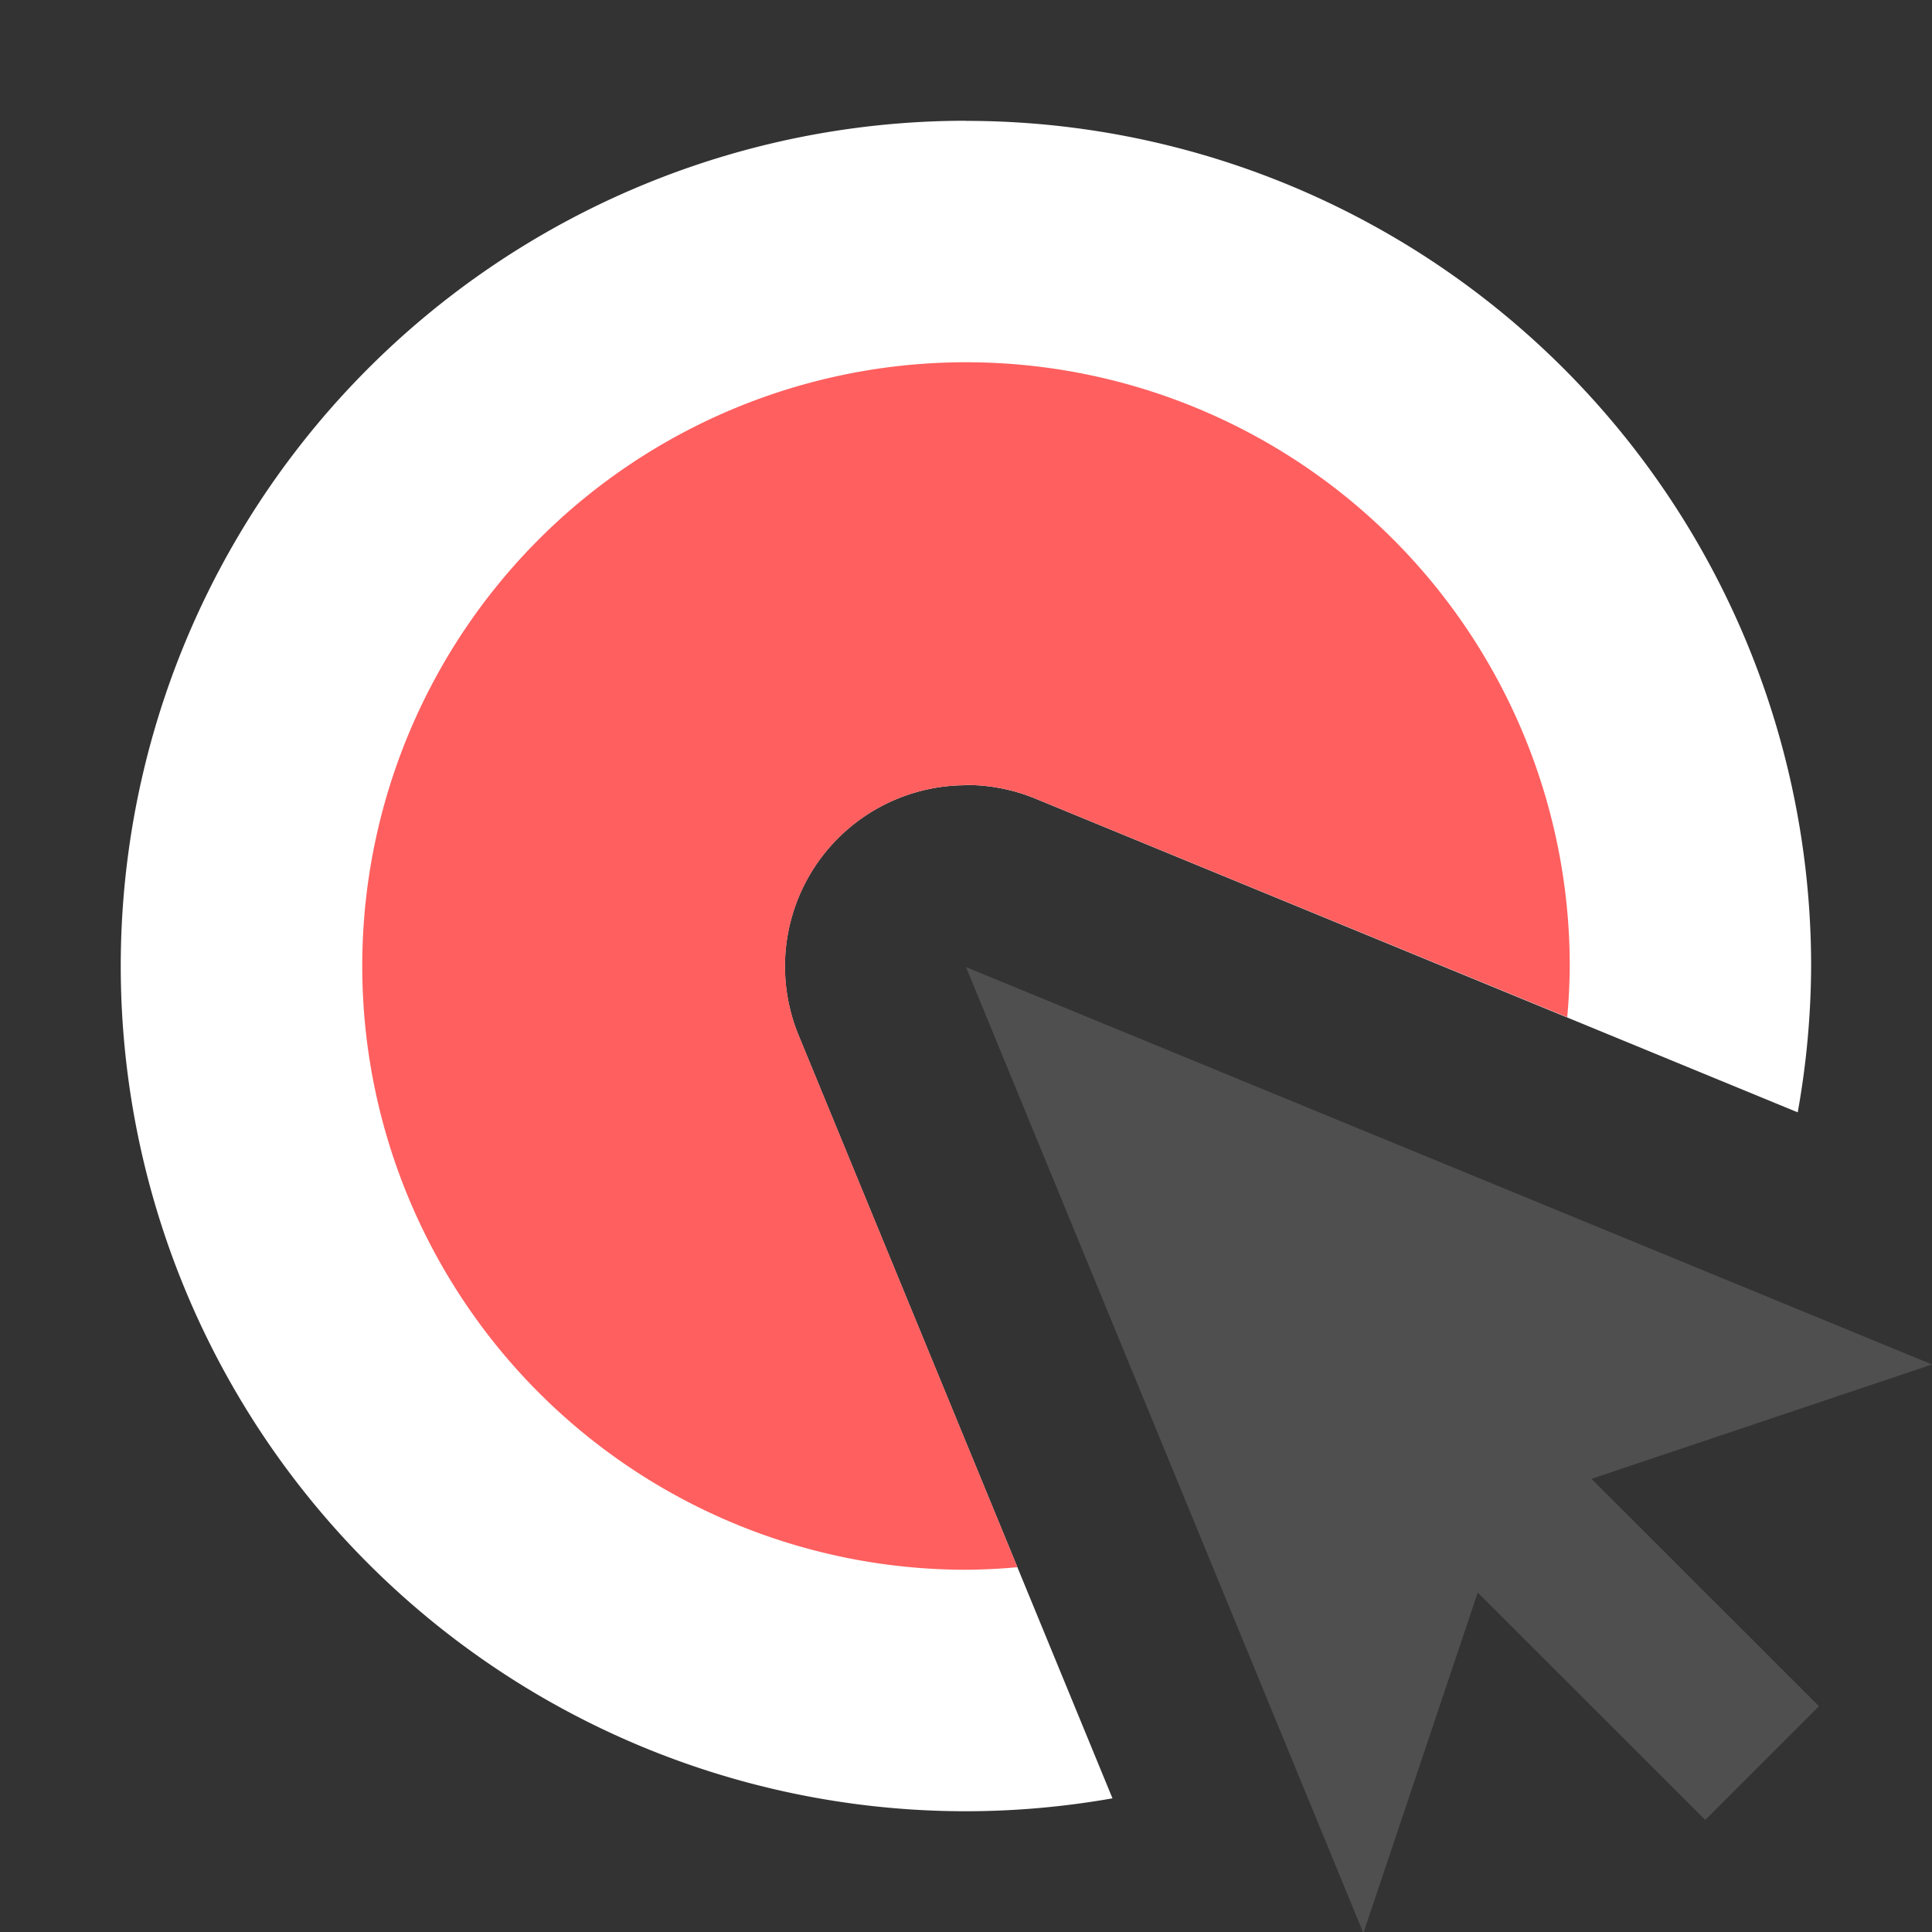 <svg height="16" viewBox="0 0 16 16" width="16" xmlns="http://www.w3.org/2000/svg"><rect x="0" y="0" width="16" height="16" fill="#333333" stroke="none"/><g transform="translate(0 -1036.4)"><path d="m8 1a7 7 0 0 0 -7 7 7 7 0 0 0 7 7 7 7 0 0 0 1.213-.107l-2.6-6.32a1.5 1.5 0 0 1 1.371-2.07v-.002a1.5 1.5 0 0 1 .586.111l6.318 2.6a7 7 0 0 0 .111-1.211 7 7 0 0 0 -7-7zm2.756 9.756.523 1.273a1.5 1.5 0 0 1 .48-.27 1.5 1.5 0 0 1 .27-.479l-1.273-.525z" fill="#fff" transform="translate(0 1036.4)"/><path d="m8 3a5 5 0 0 0 -5 5 5 5 0 0 0 5 5 5 5 0 0 0 .426-.021l-1.812-4.406a1.5 1.5 0 0 1 1.371-2.07v-.002a1.5 1.5 0 0 1 .586.111l4.408 1.812a5 5 0 0 0 .021-.424 5 5 0 0 0 -5-5zm2.756 7.756.443 1.08a5 5 0 0 0 .639-.633l-1.082-.447z" fill="#ff5f5f" transform="translate(0 1036.4)"/><path d="m16 1047.7-8-3.291 3.291 8 .947-2.82 1.884 1.883.942-.942-1.884-1.883z" fill="#4f4f4f"/></g></svg>
